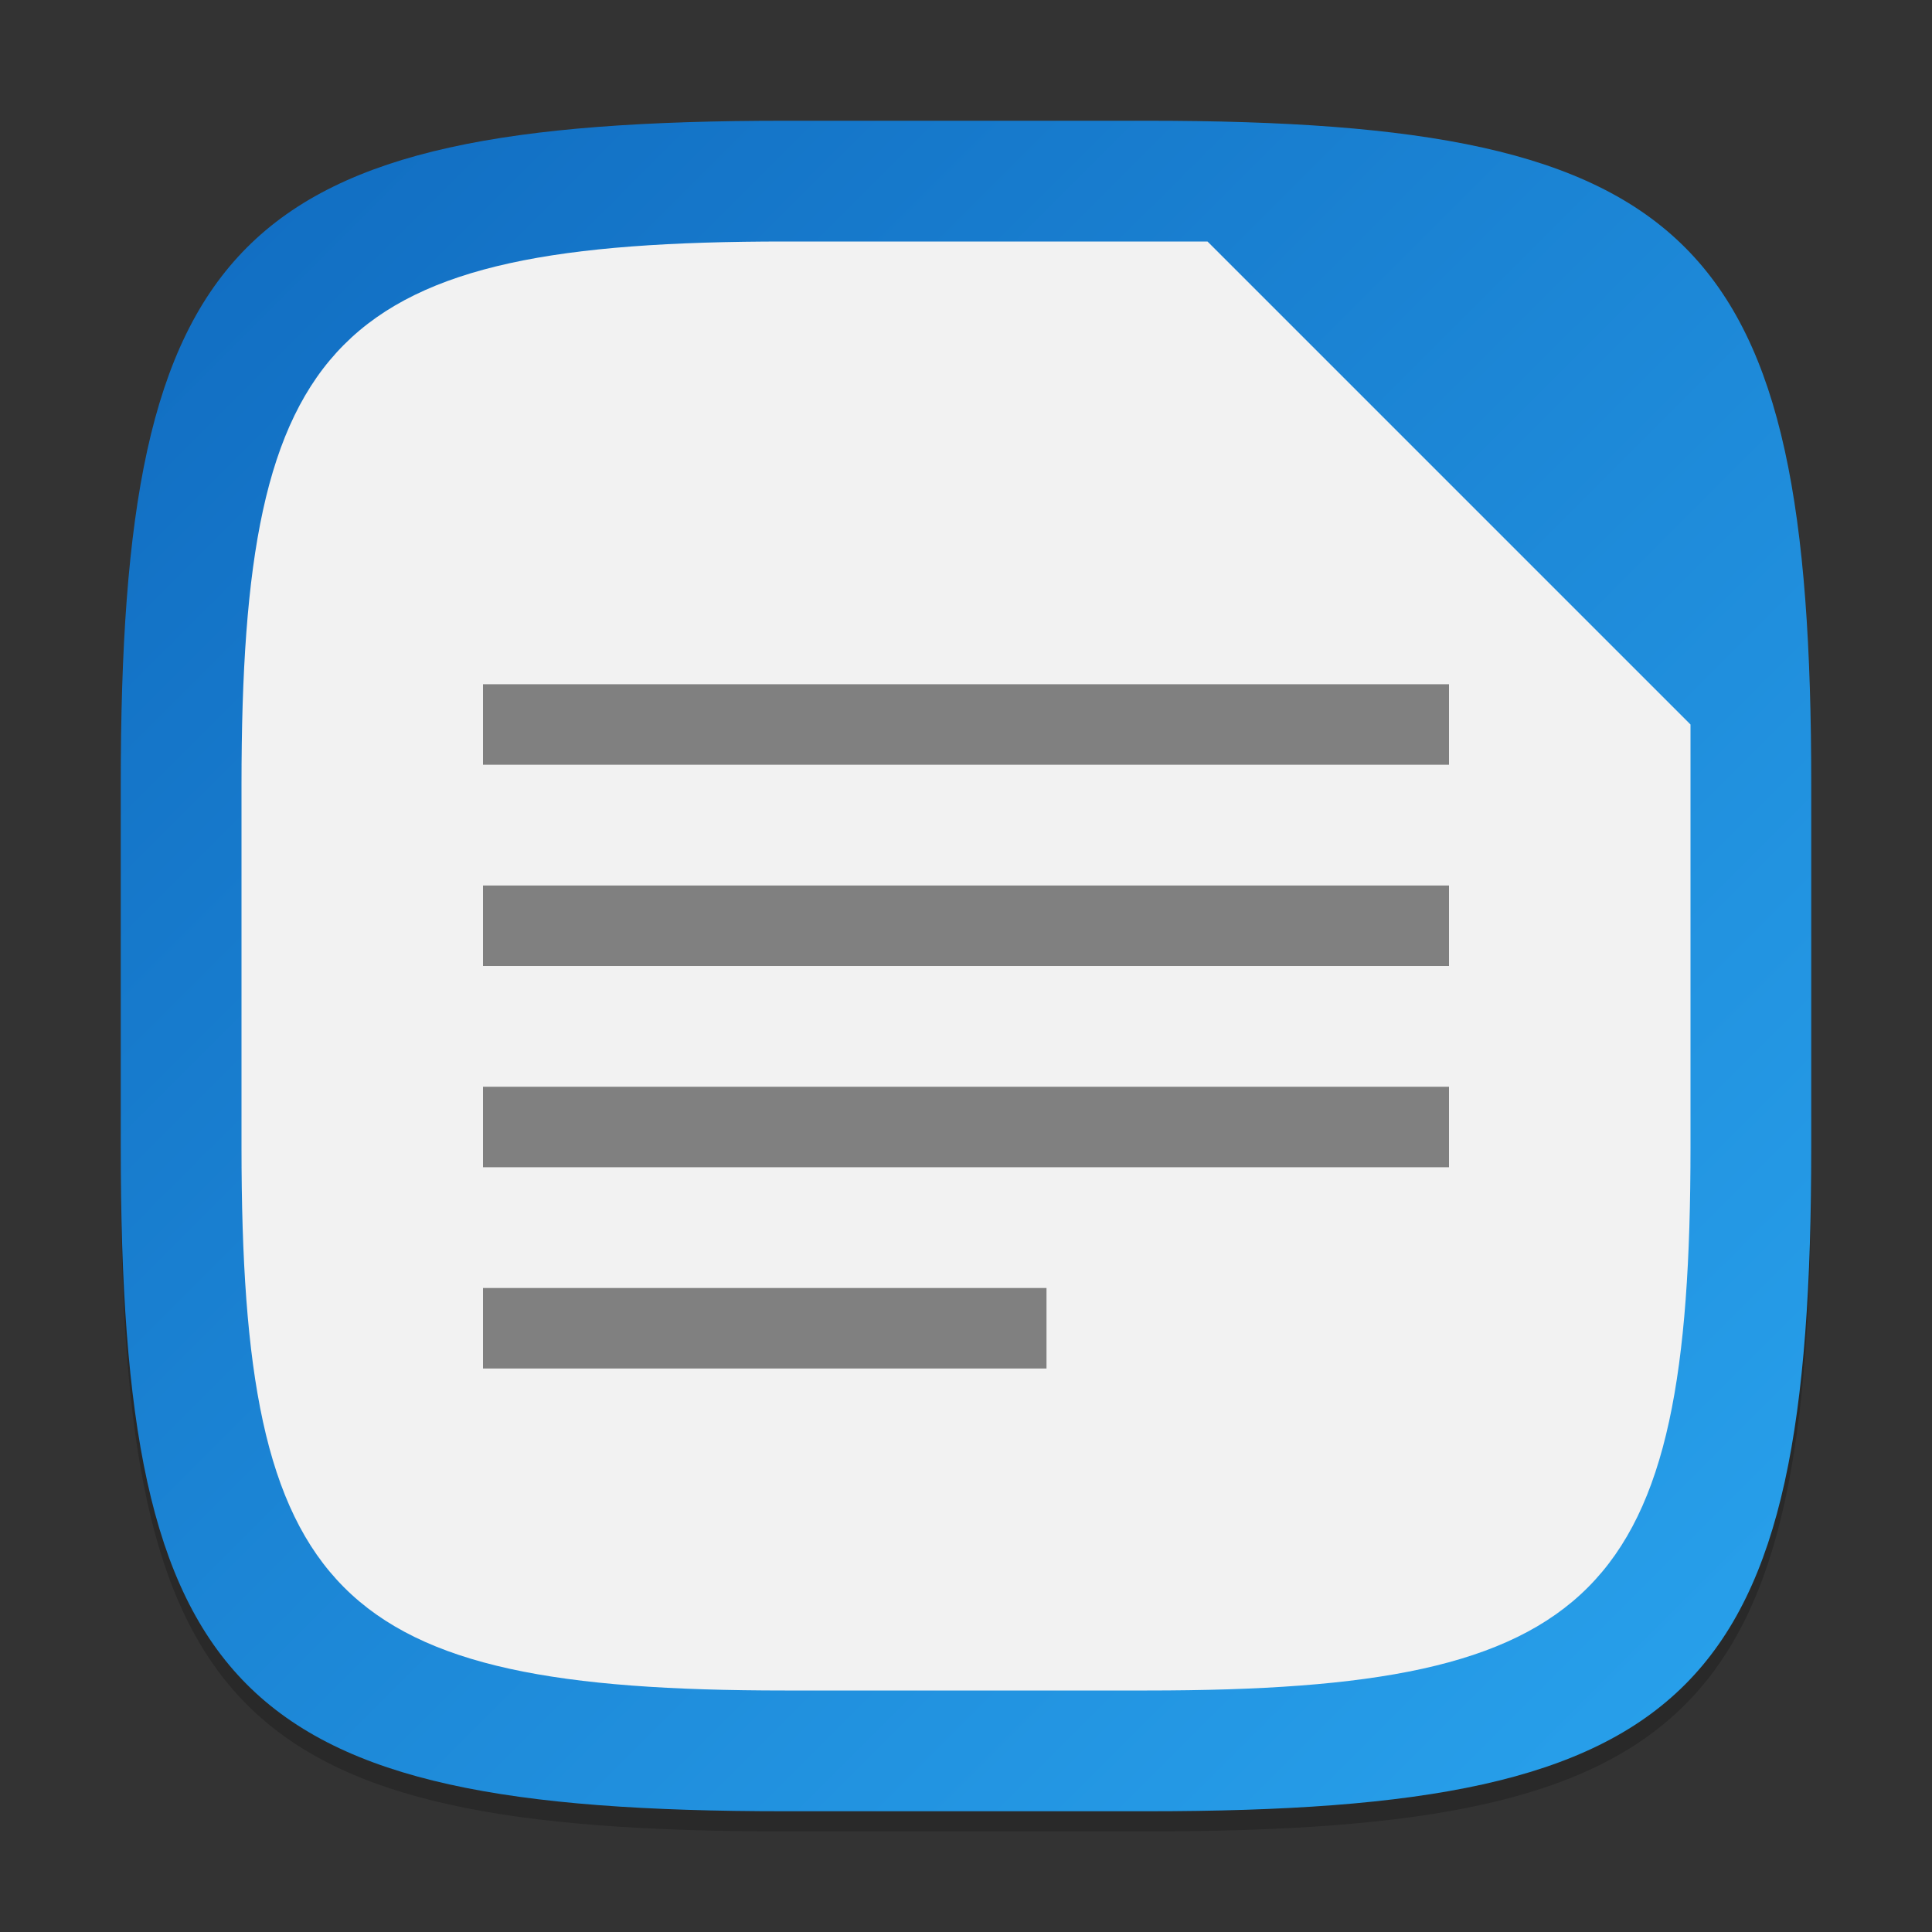 <?xml version="1.0" encoding="UTF-8" standalone="no"?>
<!-- Created with Inkscape (http://www.inkscape.org/) -->

<svg
   width="96"
   height="96"
   viewBox="0 0 96 96"
   version="1.1"
   id="svg5"
   inkscape:version="1.2.1 (9c6d41e410, 2022-07-14)"
   sodipodi:docname="libreoffice-writer.svg"
   xmlns:inkscape="http://www.inkscape.org/namespaces/inkscape"
   xmlns:sodipodi="http://sodipodi.sourceforge.net/DTD/sodipodi-0.dtd"
   xmlns:xlink="http://www.w3.org/1999/xlink"
   xmlns="http://www.w3.org/2000/svg"
   xmlns:svg="http://www.w3.org/2000/svg">
  <rect x="0" y="0" width="96" height="96" fill="#333333" stroke="none"/>
  <sodipodi:namedview
     id="namedview7"
     pagecolor="#ffffff"
     bordercolor="#000000"
     borderopacity="0.25"
     inkscape:showpageshadow="2"
     inkscape:pageopacity="0.0"
     inkscape:pagecheckerboard="0"
     inkscape:deskcolor="#d1d1d1"
     inkscape:document-units="px"
     showgrid="false"
     inkscape:zoom="8.5208333"
     inkscape:cx="47.94132"
     inkscape:cy="48"
     inkscape:window-width="1920"
     inkscape:window-height="1004"
     inkscape:window-x="0"
     inkscape:window-y="0"
     inkscape:window-maximized="1"
     inkscape:current-layer="svg5"
     showguides="false" />
  <defs
     id="defs2">
    <linearGradient
       inkscape:collect="always"
       xlink:href="#linearGradient976"
       id="linearGradient3500"
       x1="2"
       y1="2"
       x2="30"
       y2="30"
       gradientUnits="userSpaceOnUse"
       gradientTransform="scale(3)" />
    <linearGradient
       inkscape:collect="always"
       id="linearGradient976">
      <stop
         style="stop-color:#106bc0;stop-opacity:1;"
         offset="0"
         id="stop972" />
      <stop
         style="stop-color:#29a3ed;stop-opacity:1;"
         offset="1"
         id="stop974" />
    </linearGradient>
  </defs>
  <path
     d="M 39,7 C 11.696,7 6,12.819 6,40 v 18 c 0,27.181 5.696,33 33,33 H 57 C 84.304,91 90,85.181 90,58 V 40 C 90,12.819 84.304,7 57,7"
     style="opacity:0.2;fill:#000000;stroke-width:3;stroke-linecap:round;stroke-linejoin:round"
     id="path563" />
  <path
     id="path530"
     style="fill:url(#linearGradient3500);fill-opacity:1;stroke-width:3;stroke-linecap:round;stroke-linejoin:round"
     d="M 39,6 C 11.696,6 6,11.819 6,39 v 18 c 0,27.181 5.696,33 33,33 H 57 C 84.304,90 90,84.181 90,57 V 39 C 90,11.819 84.304,6 57,6 Z"
     sodipodi:nodetypes="sssssssss" />
  <path
     id="path782"
     style="fill:#f2f2f2;fill-opacity:1;stroke-width:3;stroke-linecap:round;stroke-linejoin:round"
     d="M 39,12 C 16.576,12 12,16.68 12,39 v 18 c 0,22.32 4.576,27 27,27 H 57 C 79.424,84 84,79.32 84,57 V 36 L 60,12 Z"
     sodipodi:nodetypes="ssssssccs" />
  <path
     id="path6433"
     style="opacity:1;fill:#808080;stroke-width:2"
     d="m 24,34 v 4 h 48 v -4 z m 0,10 v 4 h 48 v -4 z m 0,10 v 4 h 48 v -4 z m 0,10 v 4 h 28 v -4 z"
     sodipodi:nodetypes="cccccccccccccccccccc" />
</svg>
